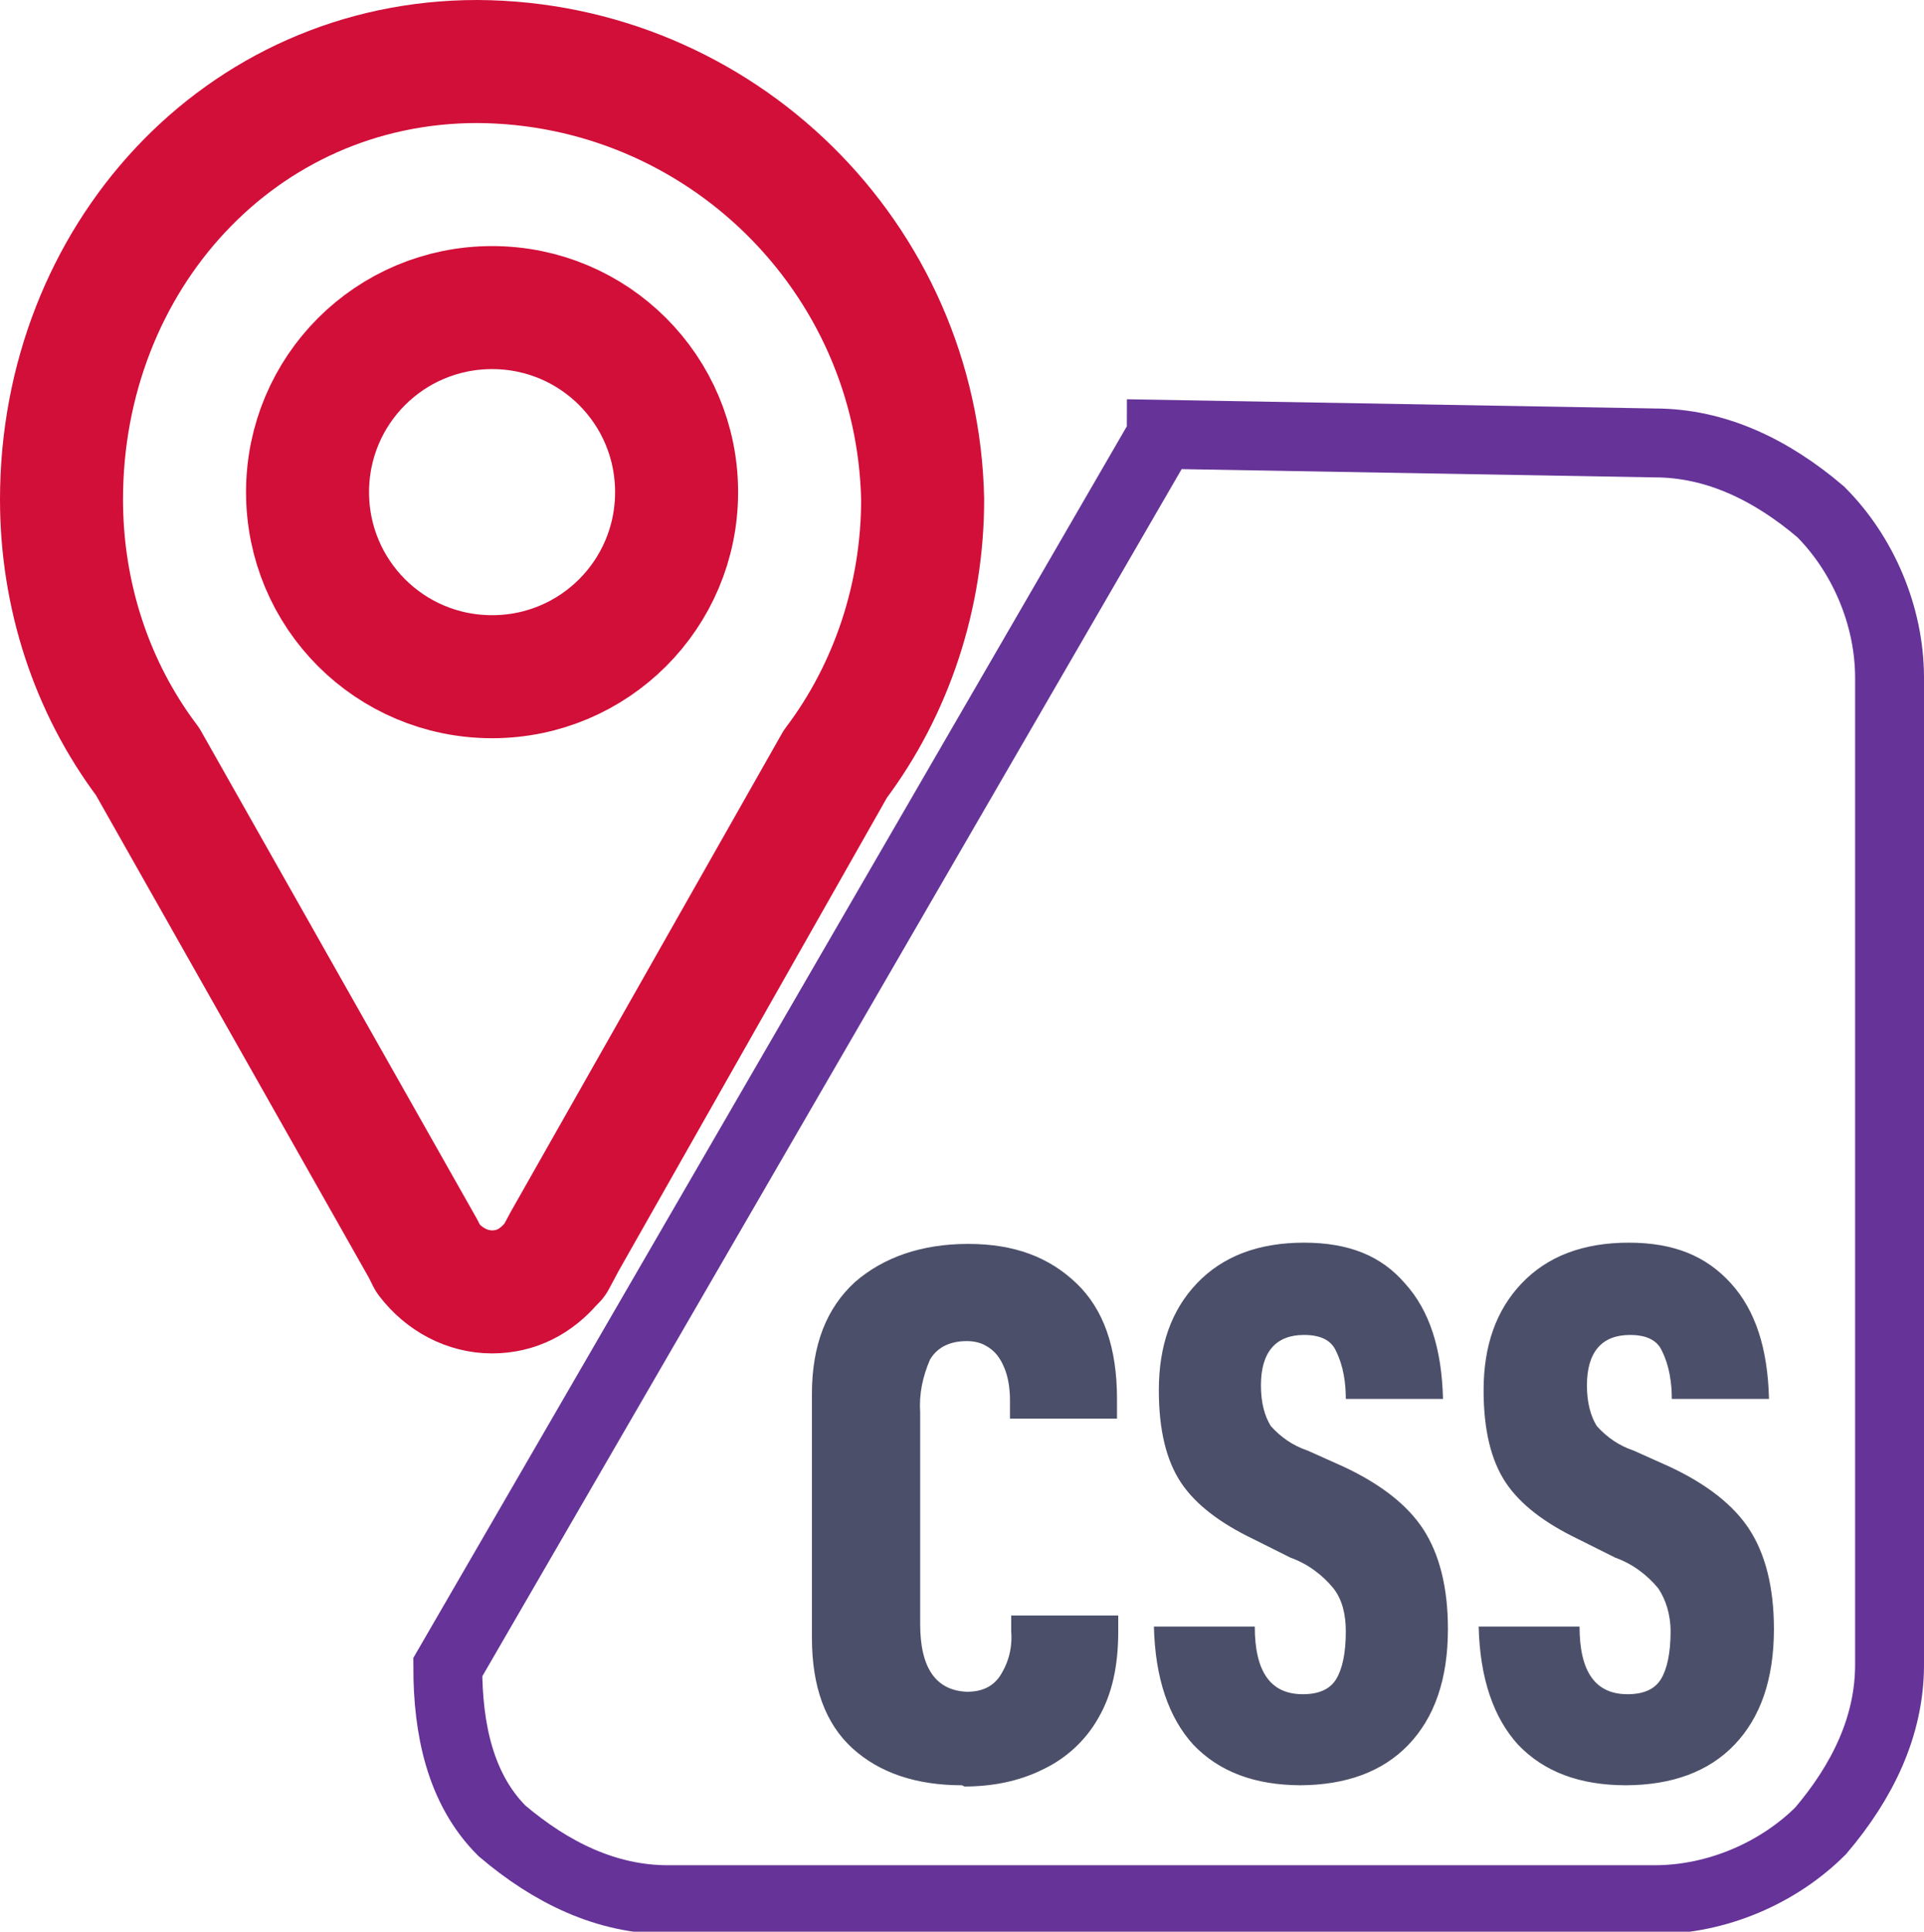 <?xml version="1.0" encoding="UTF-8"?><svg id="uuid-c685ea89-eeb3-4d15-b058-d799fba76bd8" xmlns="http://www.w3.org/2000/svg" viewBox="0 0 15.64 15.7"><path d="M.5,4.06c0,.77.24,1.52.7,2.13l2.24,3.96.04.08h0c.13.17.32.27.52.27s.36-.09.48-.23h0l.03-.03.08-.15,2.2-3.88c.46-.61.71-1.37.71-2.15-.04-1.97-1.65-3.55-3.62-3.56C1.95.5.5,2.1.5,4.06" fill="none" stroke="#d20f39" stroke-linecap="round" stroke-linejoin="round"/><path d="M5.5,4c0,.83-.67,1.5-1.5,1.5s-1.5-.67-1.5-1.5.67-1.5,1.5-1.5,1.5.67,1.5,1.5" fill="none" stroke="#d20f39" stroke-linecap="round" stroke-linejoin="round"/><path d="M9.44,3.53l4.01.07c.5,0,.95.22,1.35.56.34.34.56.84.56,1.35v8.02c0,.5-.22.95-.56,1.35-.34.34-.84.56-1.35.56H5.43c-.5,0-.95-.22-1.35-.56-.34-.34-.44-.83-.44-1.33,0,0,5.8-10.01,5.8-10.01Z" fill="none" stroke="#639" stroke-miterlimit="106.55" stroke-width=".56"/><path d="M13.22,14.51c-.38,0-.67-.11-.88-.33-.2-.22-.31-.54-.32-.96h.82c0,.37.13.55.39.55.13,0,.22-.04.27-.12.05-.08.08-.21.08-.39,0-.14-.04-.26-.1-.35-.09-.11-.21-.2-.35-.25l-.3-.15c-.27-.13-.47-.28-.59-.46-.12-.18-.18-.43-.18-.75,0-.36.1-.65.31-.87.21-.22.5-.33.87-.33s.63.11.83.33c.2.22.3.53.31.94h-.79c0-.13-.02-.27-.08-.39-.04-.09-.13-.13-.26-.13-.23,0-.35.14-.35.41,0,.14.03.25.08.33.08.09.18.16.3.2l.29.13c.3.14.52.31.65.51.13.2.2.47.2.81,0,.41-.11.72-.32.94-.21.22-.51.33-.89.33ZM10.58,14.51c-.38,0-.67-.11-.88-.33-.2-.22-.31-.54-.32-.96h.82c0,.37.13.55.39.55.13,0,.22-.04.27-.12.05-.08.08-.21.08-.39,0-.14-.03-.26-.1-.35-.09-.11-.21-.2-.35-.25l-.3-.15c-.27-.13-.47-.28-.59-.46-.12-.18-.18-.43-.18-.75,0-.36.1-.65.31-.87.21-.22.5-.33.87-.33s.63.11.82.33c.2.22.3.53.31.94h-.79c0-.13-.02-.27-.08-.39-.04-.09-.13-.13-.26-.13-.23,0-.35.14-.35.41,0,.14.03.25.08.33.08.09.18.16.3.2l.29.13c.3.14.52.31.65.51.13.2.2.47.2.81,0,.41-.11.72-.32.94s-.51.33-.89.33ZM7.82,14.51c-.37,0-.67-.1-.89-.3-.22-.2-.33-.5-.33-.9v-1.98c0-.4.12-.7.35-.91.23-.2.54-.31.92-.31s.66.11.88.32c.22.21.33.52.33.94v.16h-.87v-.15c0-.16-.04-.28-.1-.36-.03-.04-.07-.07-.11-.09s-.09-.03-.14-.03c-.14,0-.24.05-.3.15-.06.14-.09.28-.08.43v1.72c0,.36.13.54.38.55.12,0,.21-.04.27-.13.07-.11.1-.23.09-.36v-.13h.87v.13c0,.28-.05.51-.16.7-.1.18-.26.33-.45.42-.2.1-.42.14-.64.14Z" fill="#4c4f69"/></svg>
